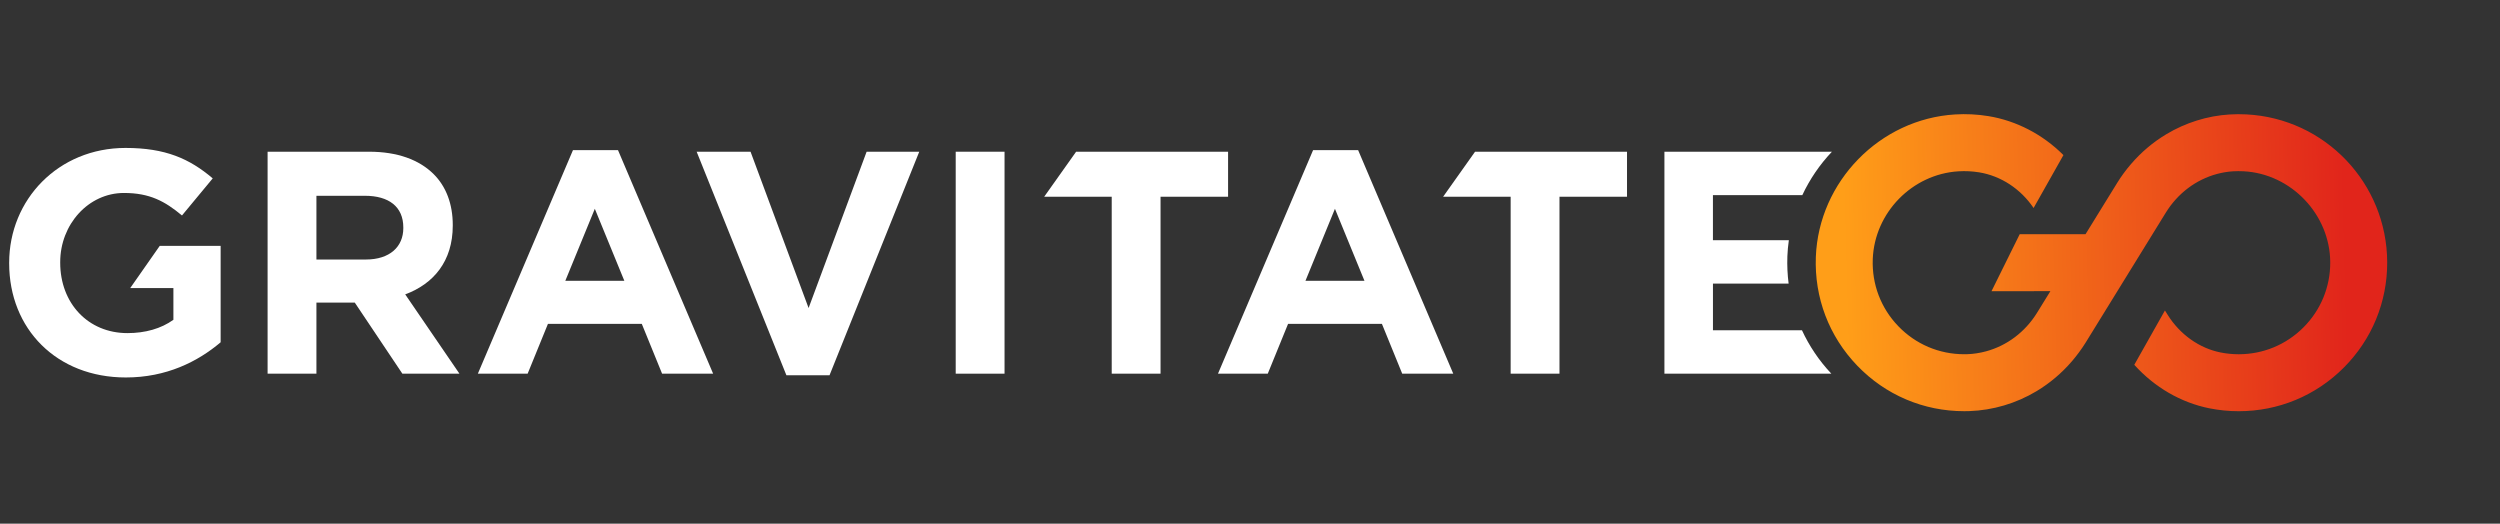 <svg width="549" height="115" viewBox="0 0 549 115" fill="none" xmlns="http://www.w3.org/2000/svg">
<rect x="0" y="0" width="549" height="115" fill="#333333" stroke="none"/>
<path d="M493.297 25.121C492.065 25.057 490.809 25.062 489.567 25.141C484.733 25.44 479.944 26.942 475.708 29.484C472.813 31.221 470.207 33.425 467.969 36.026C466.831 37.351 465.81 38.734 464.946 40.143L462.586 43.966L457.983 51.43H443.53L437.337 63.944L450.263 63.939L448.408 66.948L447.304 68.739C444.688 72.93 440.713 75.918 436.105 77.16C434.746 77.523 433.381 77.734 432.042 77.778C431.811 77.788 431.576 77.788 431.345 77.788C425.829 77.788 420.686 75.6 416.858 71.624C413.035 67.649 411.048 62.418 411.259 56.887C411.651 46.699 419.92 38.234 430.089 37.62C431.615 37.527 433.141 37.606 434.623 37.846C439.413 38.632 443.731 41.473 446.578 45.674L453.129 34.058C448.604 29.528 442.804 26.505 436.645 25.499C434.23 25.107 431.772 24.979 429.338 25.131C412.824 26.127 399.392 39.863 398.759 56.406C398.416 65.367 401.645 73.847 407.848 80.296C414.056 86.744 422.403 90.297 431.35 90.297C431.723 90.297 432.096 90.293 432.469 90.278C437.651 90.101 442.765 88.585 447.26 85.881C450.15 84.143 452.751 81.94 454.994 79.334C456.098 78.048 457.099 76.684 457.973 75.29L475.605 46.709C478.221 42.469 482.216 39.446 486.858 38.2C488.021 37.886 489.199 37.694 490.347 37.62C491.118 37.576 491.903 37.572 492.674 37.611C503.151 38.141 511.695 47.121 511.72 57.633C511.734 63.012 509.649 68.076 505.85 71.885C502.052 75.693 496.997 77.793 491.619 77.793C490.284 77.793 488.959 77.661 487.668 77.406C482.967 76.473 478.717 73.455 476.018 69.136L475.419 68.179L468.691 80.109C473.093 85.012 478.923 88.423 485.229 89.674C487.324 90.091 489.474 90.302 491.619 90.302C500.349 90.302 508.549 86.897 514.708 80.718C520.872 74.54 524.253 66.329 524.229 57.599C524.18 40.261 510.596 25.995 493.297 25.121Z" fill="url(#paint0_linear_996_3949)"/>
<path d="M2.014 57.83V57.692C2.014 43.834 12.805 32.487 27.567 32.487C36.342 32.487 41.632 34.853 46.716 39.171L39.963 47.318C36.204 44.182 32.862 42.376 27.218 42.376C19.421 42.376 13.222 49.271 13.222 57.555V57.692C13.222 66.604 19.352 73.151 27.984 73.151C31.886 73.151 35.365 72.174 38.079 70.226V63.257H28.598L35.075 53.997H48.453V75.163C43.438 79.413 36.548 82.892 27.636 82.892C12.457 82.897 2.014 72.243 2.014 57.83Z" fill="white"/>
<path d="M58.764 33.317H81.044C87.242 33.317 92.046 35.059 95.251 38.259C97.965 40.972 99.427 44.805 99.427 49.399V49.536C99.427 57.403 95.177 62.349 88.984 64.646L100.889 82.053H88.356L77.913 66.457H69.487V82.053H58.764V33.317ZM80.352 56.99C85.573 56.99 88.567 54.203 88.567 50.096V49.958C88.567 45.365 85.362 42.994 80.141 42.994H69.487V56.99H80.352Z" fill="white"/>
<path d="M125.824 32.968H135.712L156.603 82.058H145.395L140.939 71.124H120.327L115.871 82.058H104.938L125.824 32.968ZM137.101 61.657L130.623 45.85L124.145 61.657H137.101Z" fill="white"/>
<path d="M152.984 33.317H164.821L177.566 67.645L190.311 33.317H201.868L182.164 82.406H172.693L152.984 33.317Z" fill="white"/>
<path d="M209.873 33.317H220.596V82.058H209.873V33.317Z" fill="white"/>
<path d="M244.133 43.205H229.303L236.316 33.317H269.686V43.205H254.856V82.058H244.133V43.205Z" fill="white"/>
<path d="M331.739 43.205H316.908L323.921 33.317H357.292V43.205H342.461V82.058H331.739V43.205Z" fill="white"/>
<path d="M288.355 32.968H298.244L319.135 82.058H307.926L303.47 71.124H282.859L278.403 82.058H267.469L288.355 32.968ZM299.632 61.657L293.154 45.85L286.682 61.657H299.632Z" fill="white"/>
<path d="M395.711 72.523H376.165V62.286H392.782C392.531 60.323 392.433 58.32 392.507 56.298C392.551 55.101 392.664 53.913 392.831 52.745H376.16V42.857H395.785C397.429 39.343 399.628 36.134 402.273 33.336V33.317H365.506V82.058H402.16C399.471 79.202 397.306 75.982 395.711 72.523Z" fill="white"/>
<defs>
<linearGradient id="paint0_linear_996_3949" x1="404.975" y1="55.068" x2="515.112" y2="52.075" gradientUnits="userSpaceOnUse">
<stop stop-color="#FF9E18"/>
<stop offset="1" stop-color="#E1251B"/>
</linearGradient>
</defs>
</svg>
